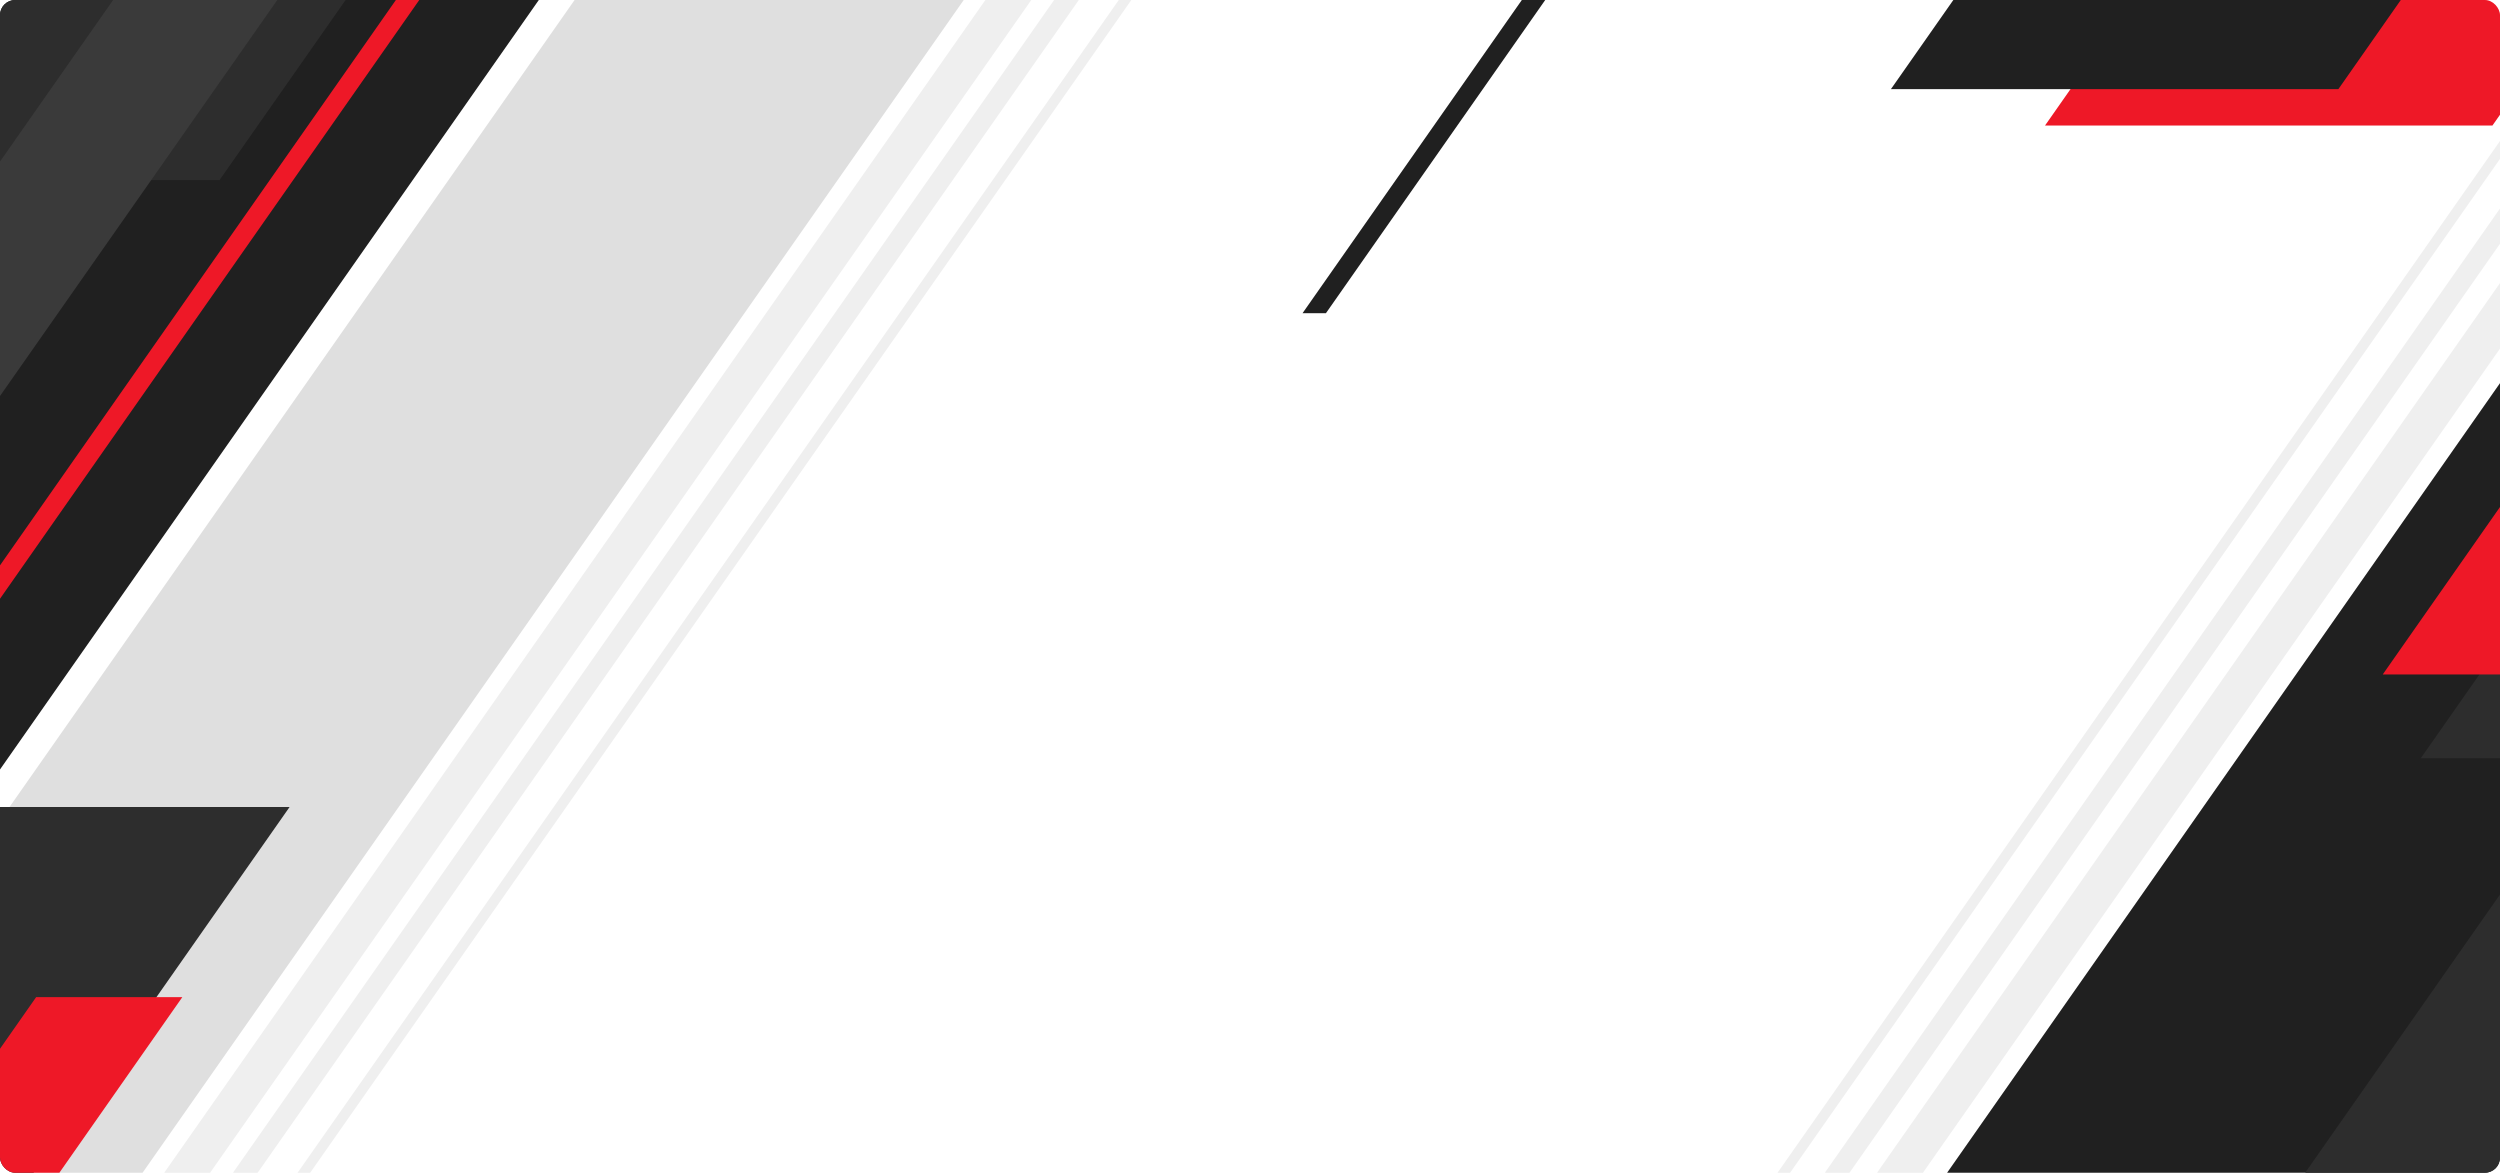 <svg width="825" height="387" viewBox="0 0 825 387" fill="none" xmlns="http://www.w3.org/2000/svg">
<g clip-path="url(#clip0_35_18670)">
<path d="M-42.818 515.34H-171.238L198.302 -12.41H326.722L-42.818 515.34Z" fill="#DFDFDF"/>
<path d="M-87.661 611.22H-102.801L333.859 -12.41H349.009L-87.661 611.22Z" fill="#EFEFEF"/>
<path d="M-71.971 611.22H-80.121L356.549 -12.41H364.699L-71.971 611.22Z" fill="#EFEFEF"/>
<path d="M-54.639 611.22H-58.789L377.881 -12.41H382.031L-54.639 611.22Z" fill="#EFEFEF"/>
<path d="M-97.66 542.26H-245.32L-52.1 266.32H95.56L-97.66 542.26Z" fill="#2D2D2D"/>
<path d="M-75.17 361.28H-294L-32.34 -12.41H186.5L-75.17 361.28Z" fill="#202020"/>
<path d="M-29.129 456.601H-77.379L11.931 329.051H60.171L-29.129 456.601Z" fill="#EE1827"/>
<path d="M-59.649 282.77H-67.359L198.261 -96.57H205.981L-59.649 282.77Z" fill="#EE1827"/>
<path d="M72.449 59.42H-80.801L13.939 -75.9H167.189L72.449 59.42Z" fill="#2D2D2D"/>
<path d="M-105.781 281.75H-159.961L46.019 -12.41H100.199L-105.781 281.75Z" fill="#3A3A3A"/>
<path d="M822.502 41.43H674.852L868.062 -234.51H1015.72L822.502 41.43Z" fill="#EE1827"/>
<path d="M771.66 29.421H624L817.22 -246.52H964.88L771.66 29.421Z" fill="#202020"/>
<path d="M437.56 103.35H429.84L695.47 -276H703.18L437.56 103.35Z" fill="#202020"/>
<path d="M473.502 617.03H458.352L895.022 -6.59H910.162L473.502 617.03Z" fill="#EFEFEF"/>
<path d="M449.269 617.03H441.129L877.789 -6.59H885.939L449.269 617.03Z" fill="#EFEFEF"/>
<path d="M429.669 617.03H425.52L862.189 -6.59H866.329L429.669 617.03Z" fill="#EFEFEF"/>
<path d="M733.851 611.219H485.551L870.391 61.609H1118.69L733.851 611.219Z" fill="#202020"/>
<path d="M655.701 635.26H586.871L848.541 261.57H917.361L655.701 635.26Z" fill="#2D2D2D"/>
<path d="M853.452 250.23H798.852L870.302 148.18H924.912L853.452 250.23Z" fill="#2D2D2D"/>
<path d="M834.551 222.579H786.301L875.611 95.029H923.861L834.551 222.579Z" fill="#EE1827"/>
<path d="M698.972 610.879H691.262L956.882 231.529H964.592L698.972 610.879Z" fill="#EE1827"/>
</g>
<defs>
<clipPath id="clip0_35_18670">
<rect width="825" height="387" rx="5" fill="white"/>
</clipPath>
</defs>
</svg>
